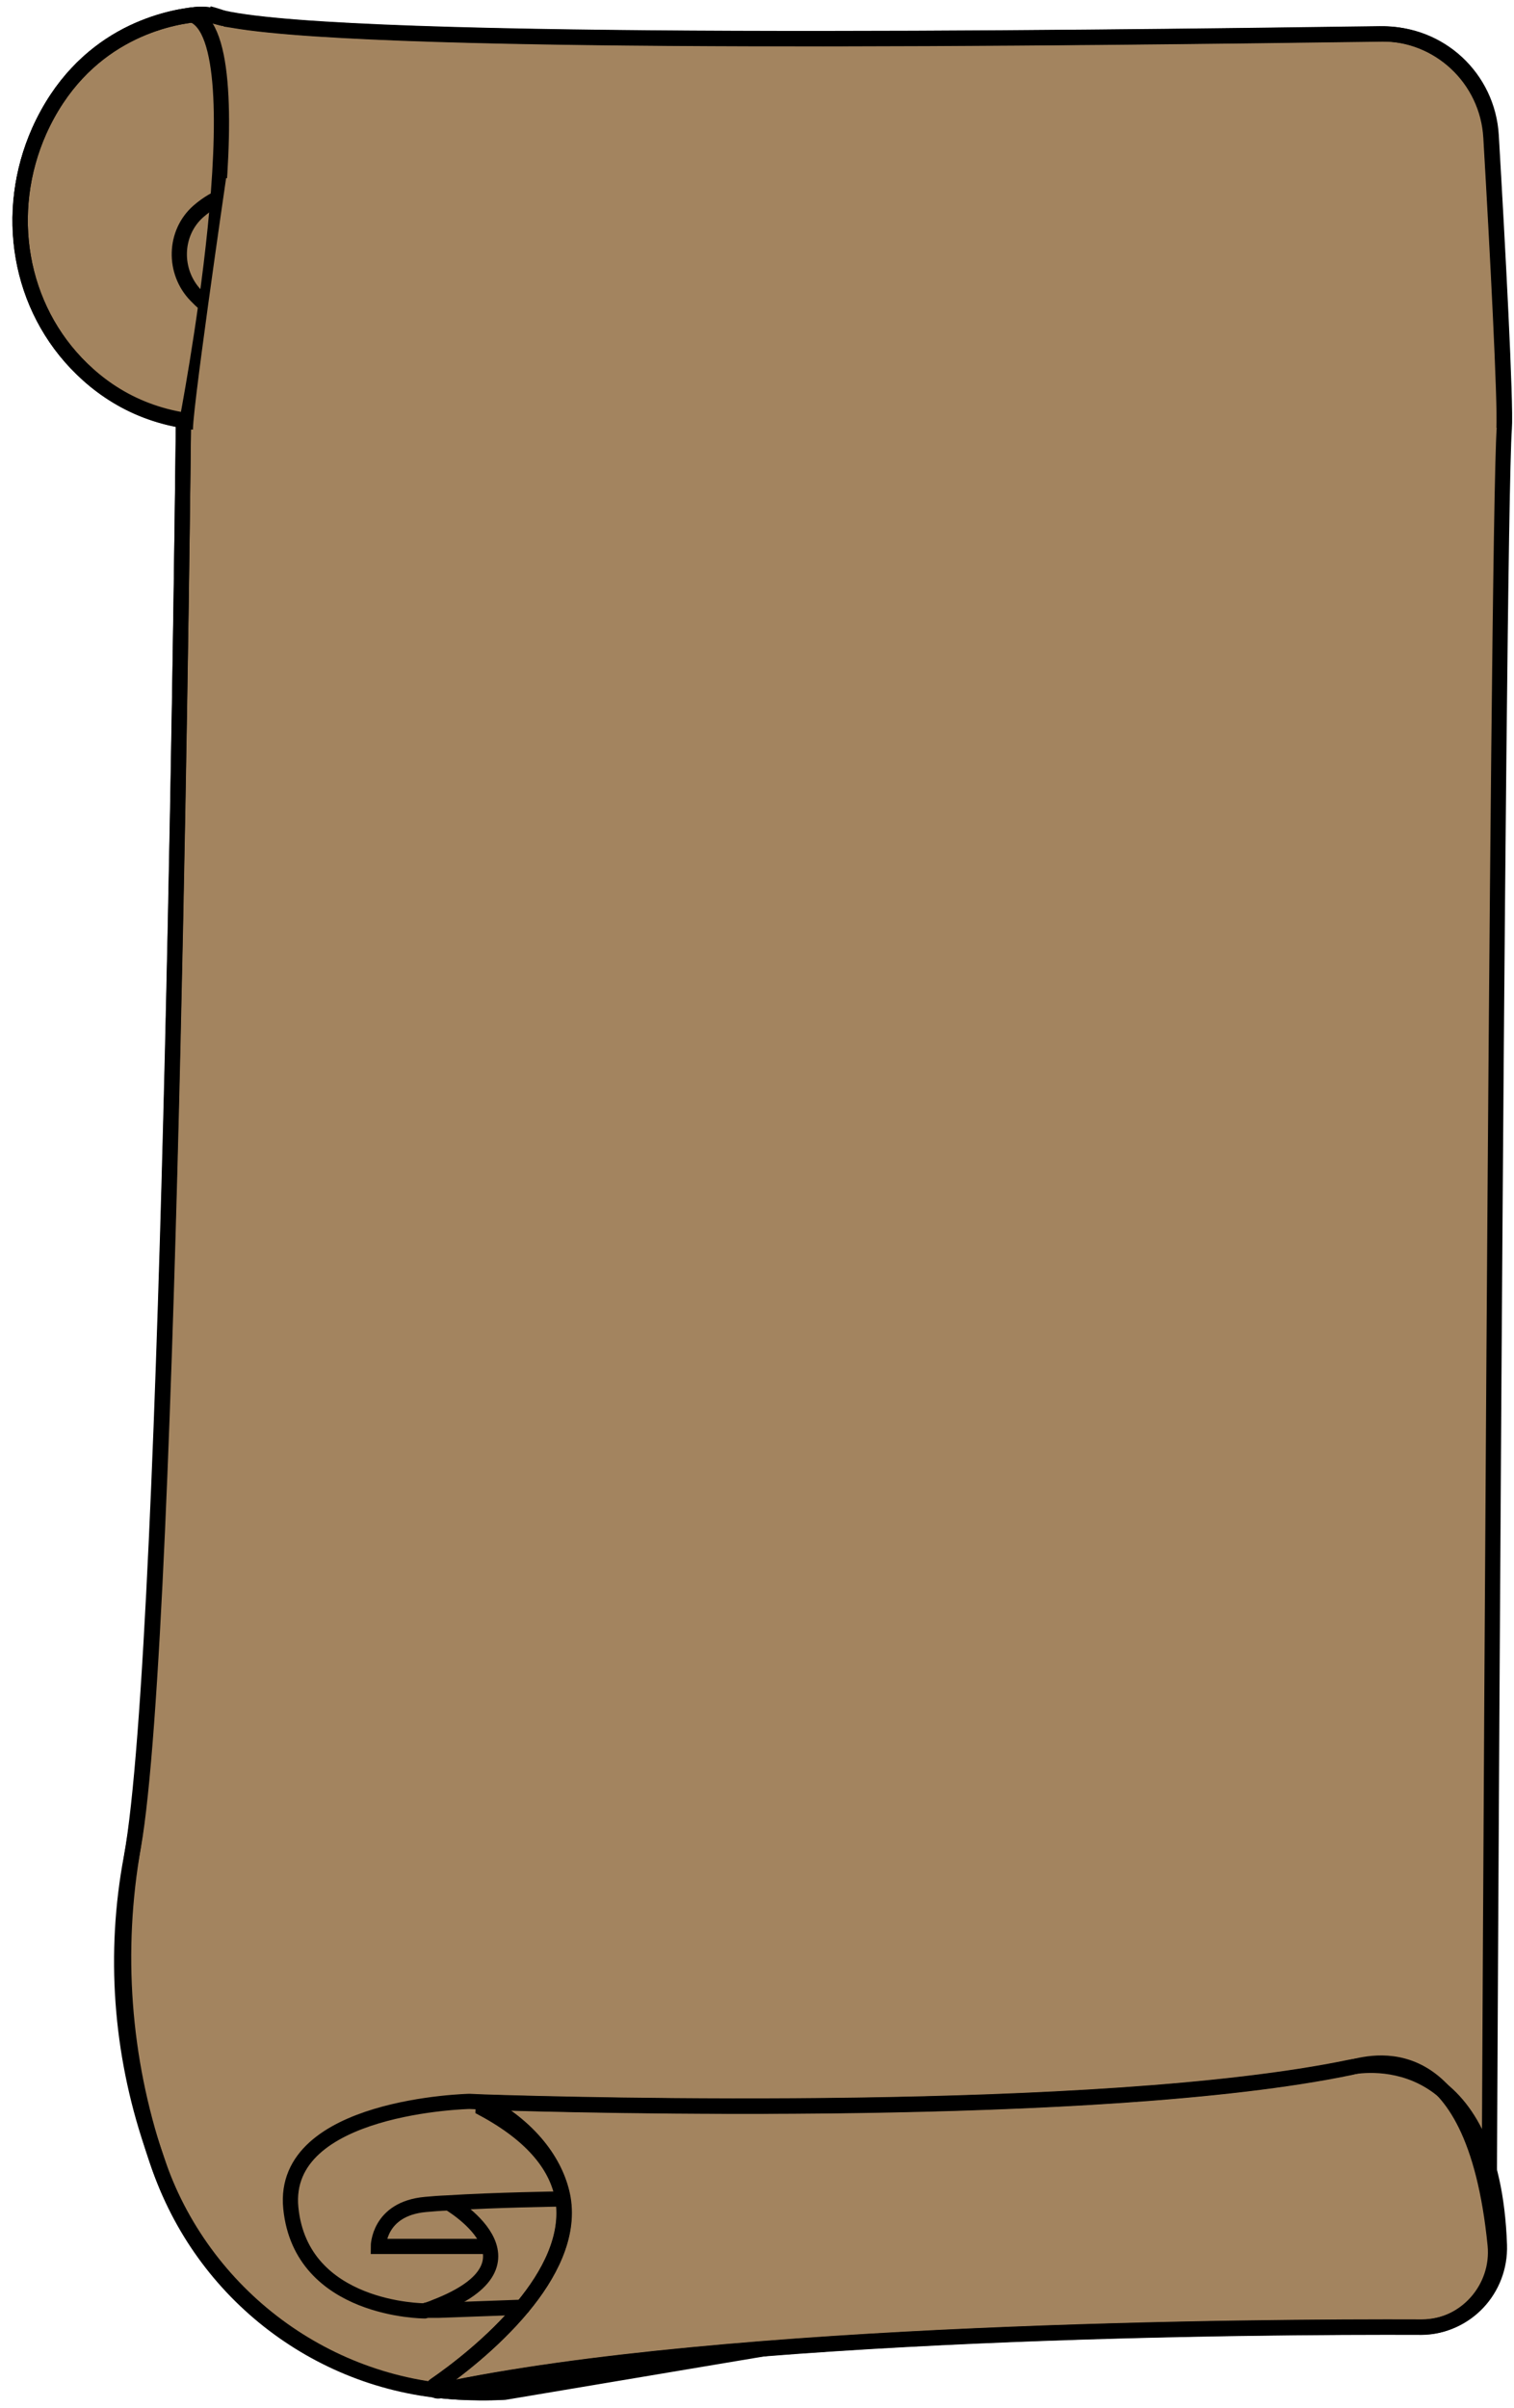 <?xml version="1.0" encoding="utf-8"?>
<!-- Generator: Adobe Illustrator 25.2.3, SVG Export Plug-In . SVG Version: 6.00 Build 0)  -->
<svg version="1.1" id="Layer_1" xmlns="http://www.w3.org/2000/svg" xmlns:xlink="http://www.w3.org/1999/xlink" x="0px" y="0px"
	 viewBox="0 0 498.2 792" style="enable-background:new 0 0 498.2 792;" xml:space="preserve">
<style type="text/css">
	.st0{fill:#A3845F;stroke:#000000;stroke-width:5;stroke-miterlimit:10;}
	.st1{fill:#A3845F;stroke:#000000;stroke-width:5;stroke-linecap:round;stroke-linejoin:round;stroke-miterlimit:10;}
	.st2{fill:none;stroke:#000000;stroke-width:5;stroke-miterlimit:10;}
	.st3{fill:none;stroke:#000000;stroke-width:5;stroke-linecap:round;stroke-linejoin:round;stroke-miterlimit:10;}
	.st4{fill:none;stroke:#000000;stroke-width:5;stroke-linecap:round;stroke-miterlimit:10;}
	.st5{fill:#A3845F;}
</style>
<path class="st0" d="M85.6,61.9l-25.2,72.8c0,0-4,405.5-17.2,476.3c-5.9,31.4-3.5,63.9,6.7,94.2l2.1,6.2
	c14.4,43.1,53.7,73.1,99,75.3c9.4,0.4,15.5,0,15.5,0L490,732.4c0,0,2.6-556.8,5-591.5c0.6-8.2-2.2-60.5-4.3-96.3
	c-1.1-19-16.9-33.7-35.9-33.4c-97.9,1.3-327.1,4.3-378-4.5c-12.8-2.3-25.8-0.4-37,6c-9.7,5.5-19.9,14.8-26.9,30.4
	C1,69.7,6,101.1,27,121.4c10.6,10.2,25.8,18.3,47.3,17.8C131.8,137.8,109.2,61.2,85.6,61.9c-7.5,0.1-14.7,2.8-20.3,7.7
	c-8.2,7.1-8.4,19.9-0.8,27.7c3.7,3.8,8.3,7,13.3,7c12.4,0,28.2-0.7,28.2-0.7l-0.7-15.7l-17.9-0.1c0,0,2.4,15.4-10.2,15.4"/>
<path class="st0" d="M292.4,722.2l0.8-0.1c2.1,12.5-4.4,25-13.3,35.7h-28.6c38.3-14.8,4.1-32.4,4.1-32.4l-0.1-1.8
	C271.1,722.5,292.4,722.2,292.4,722.2z"/>
<path class="st1" d="M86.6,137.6c-4,1-8.1,1.6-12.2,1.7c-21.5,0.5-36.7-7.5-47.3-17.8c-21-20.4-26-51.8-14.2-78.4
	c14-31.2,40.8-37.2,51.4-38.3c2.2-0.2,4.5-0.1,6.7,0.6c0.8,0.2,1.5,0.4,2.3,0.6l0,0 M105.1,87.9l-17.9-0.1c0,0,2.4,16.3-10.2,16.4
	l0,0c0.3,0,0.5,0,0.8,0c12.4,0,28.2-0.7,28.2-0.7L105.1,87.9z"/>
<path class="st0" d="M68.7,4.5c1.6,0.4,3.1,0.9,4.6,1.4C71.7,5.6,70.2,5.1,68.7,4.5z"/>
<path class="st0" d="M77.7,104.3c-0.3,0-0.5,0-0.8,0h-1c12.6-0.1,11.2-16.4,11.2-16.4L107,88l1.8,15.7
	C108.8,103.6,90.1,104.3,77.7,104.3z"/>
<path class="st2" d="M73.3,5.9c42.4,9.6,280.2,6.6,380.7,5.2c19.4-0.3,35.5,14.8,36.6,34.1c2.1,35.8,4.8,87.5,4.3,95.6"/>
<path class="st3" d="M77,104.2c12.6-0.1,10.2-16.4,10.2-16.4l20.9,0.1l0.8,15.7c0,0-18.8,0.7-31.2,0.7
	C77.5,104.3,77.2,104.3,77,104.2c-4.7-0.3-9-3.3-12.5-7c-7.6-7.8-7.3-20.6,0.8-27.7c5.6-4.9,12.9-7.6,20.3-7.7
	c0.9,0,1.8,0.1,2.8,0.3c20.7,4.5,38.1,64.4-1.8,75.3c-4,1-8.1,1.6-12.2,1.7c-21.6,0.5-36.8-7.5-47.4-17.8
	C6.1,101.1,1.1,69.7,12.9,43.1c14-31.2,40.8-37.2,51.4-38.3c2.2-0.2,4.5-0.1,6.7,0.6c0.8,0.2,1.5,0.4,2.3,0.6"/>
<g>
	<path class="st0" d="M492,738.3c1.4,14.3-9.8,27-24.2,27.1c-0.1,0-0.2,0-0.3,0c-53.7-0.2-228.8,0.9-322.8,20.9
		c-1.6,0.3-2.8-0.9-1.7-1.7c6.7-4.6,19.1-14,28.9-25.8c8.8-10.6,15.4-23.2,13.3-35.7c-1.8-10.2-9.3-20.5-26.2-29.6l0.1-2.1
		c30.2,1,203.2,5.6,285.1-11.4C450.2,678.7,484.9,666.9,492,738.3z"/>
	<path class="st2" d="M160.5,738.8h-36c0,0,0-12.4,15.5-13.8c2.2-0.2,4.6-0.4,7.2-0.5c15.8-1,37.1-1.3,37.1-1.3"/>
	<path class="st2" d="M147.4,724.3c0,0,34.2,19.6-4.1,34.4c-1.1,0.5-2.4,0.9-3.6,1.3c0,0-40.6,0-44-33.8s58.8-35.1,58.8-35.1
		l4.5,0.2c30.2,1,203.2,5.6,285.1-11.4c6.1-1.3,47-6.5,49.3,58.4c0.5,14.6-10.9,26.9-25.5,27c-0.1,0-0.2,0-0.3,0
		c-53.7-0.2-228.8,0.9-322.8,20.9c-1.6,0.3-2.8-0.9-1.7-1.7c6.7-4.6,19.1-14,28.9-25.8c8.8-10.6,15.4-23.2,13.3-35.7
		c-1.8-10.2-9.3-22.5-26.2-31.6"/>
	<polyline class="st4" points="140.2,759.8 144.3,759.8 171.9,758.8 	"/>
</g>
<path class="st2" d="M60.4,135.7c0,0-3.9,400.2-16.5,471.5c-6.1,34.4-3.5,69.8,7.6,102.9l0,0c15,44.8,56.4,75.7,103.6,76.8
	c7,0.2,11.3-0.2,11.3-0.2"/>
<path class="st4" d="M61.4,139.1c0,0,24.5-125.9,1.9-134.2"/>
<path class="st5" d="M141.9,143.8c-0.1,0-78.3-1.8-78.3-1.8c-1.4,0.1,10.8-83.4,10.8-83.4H125"/>
</svg>
